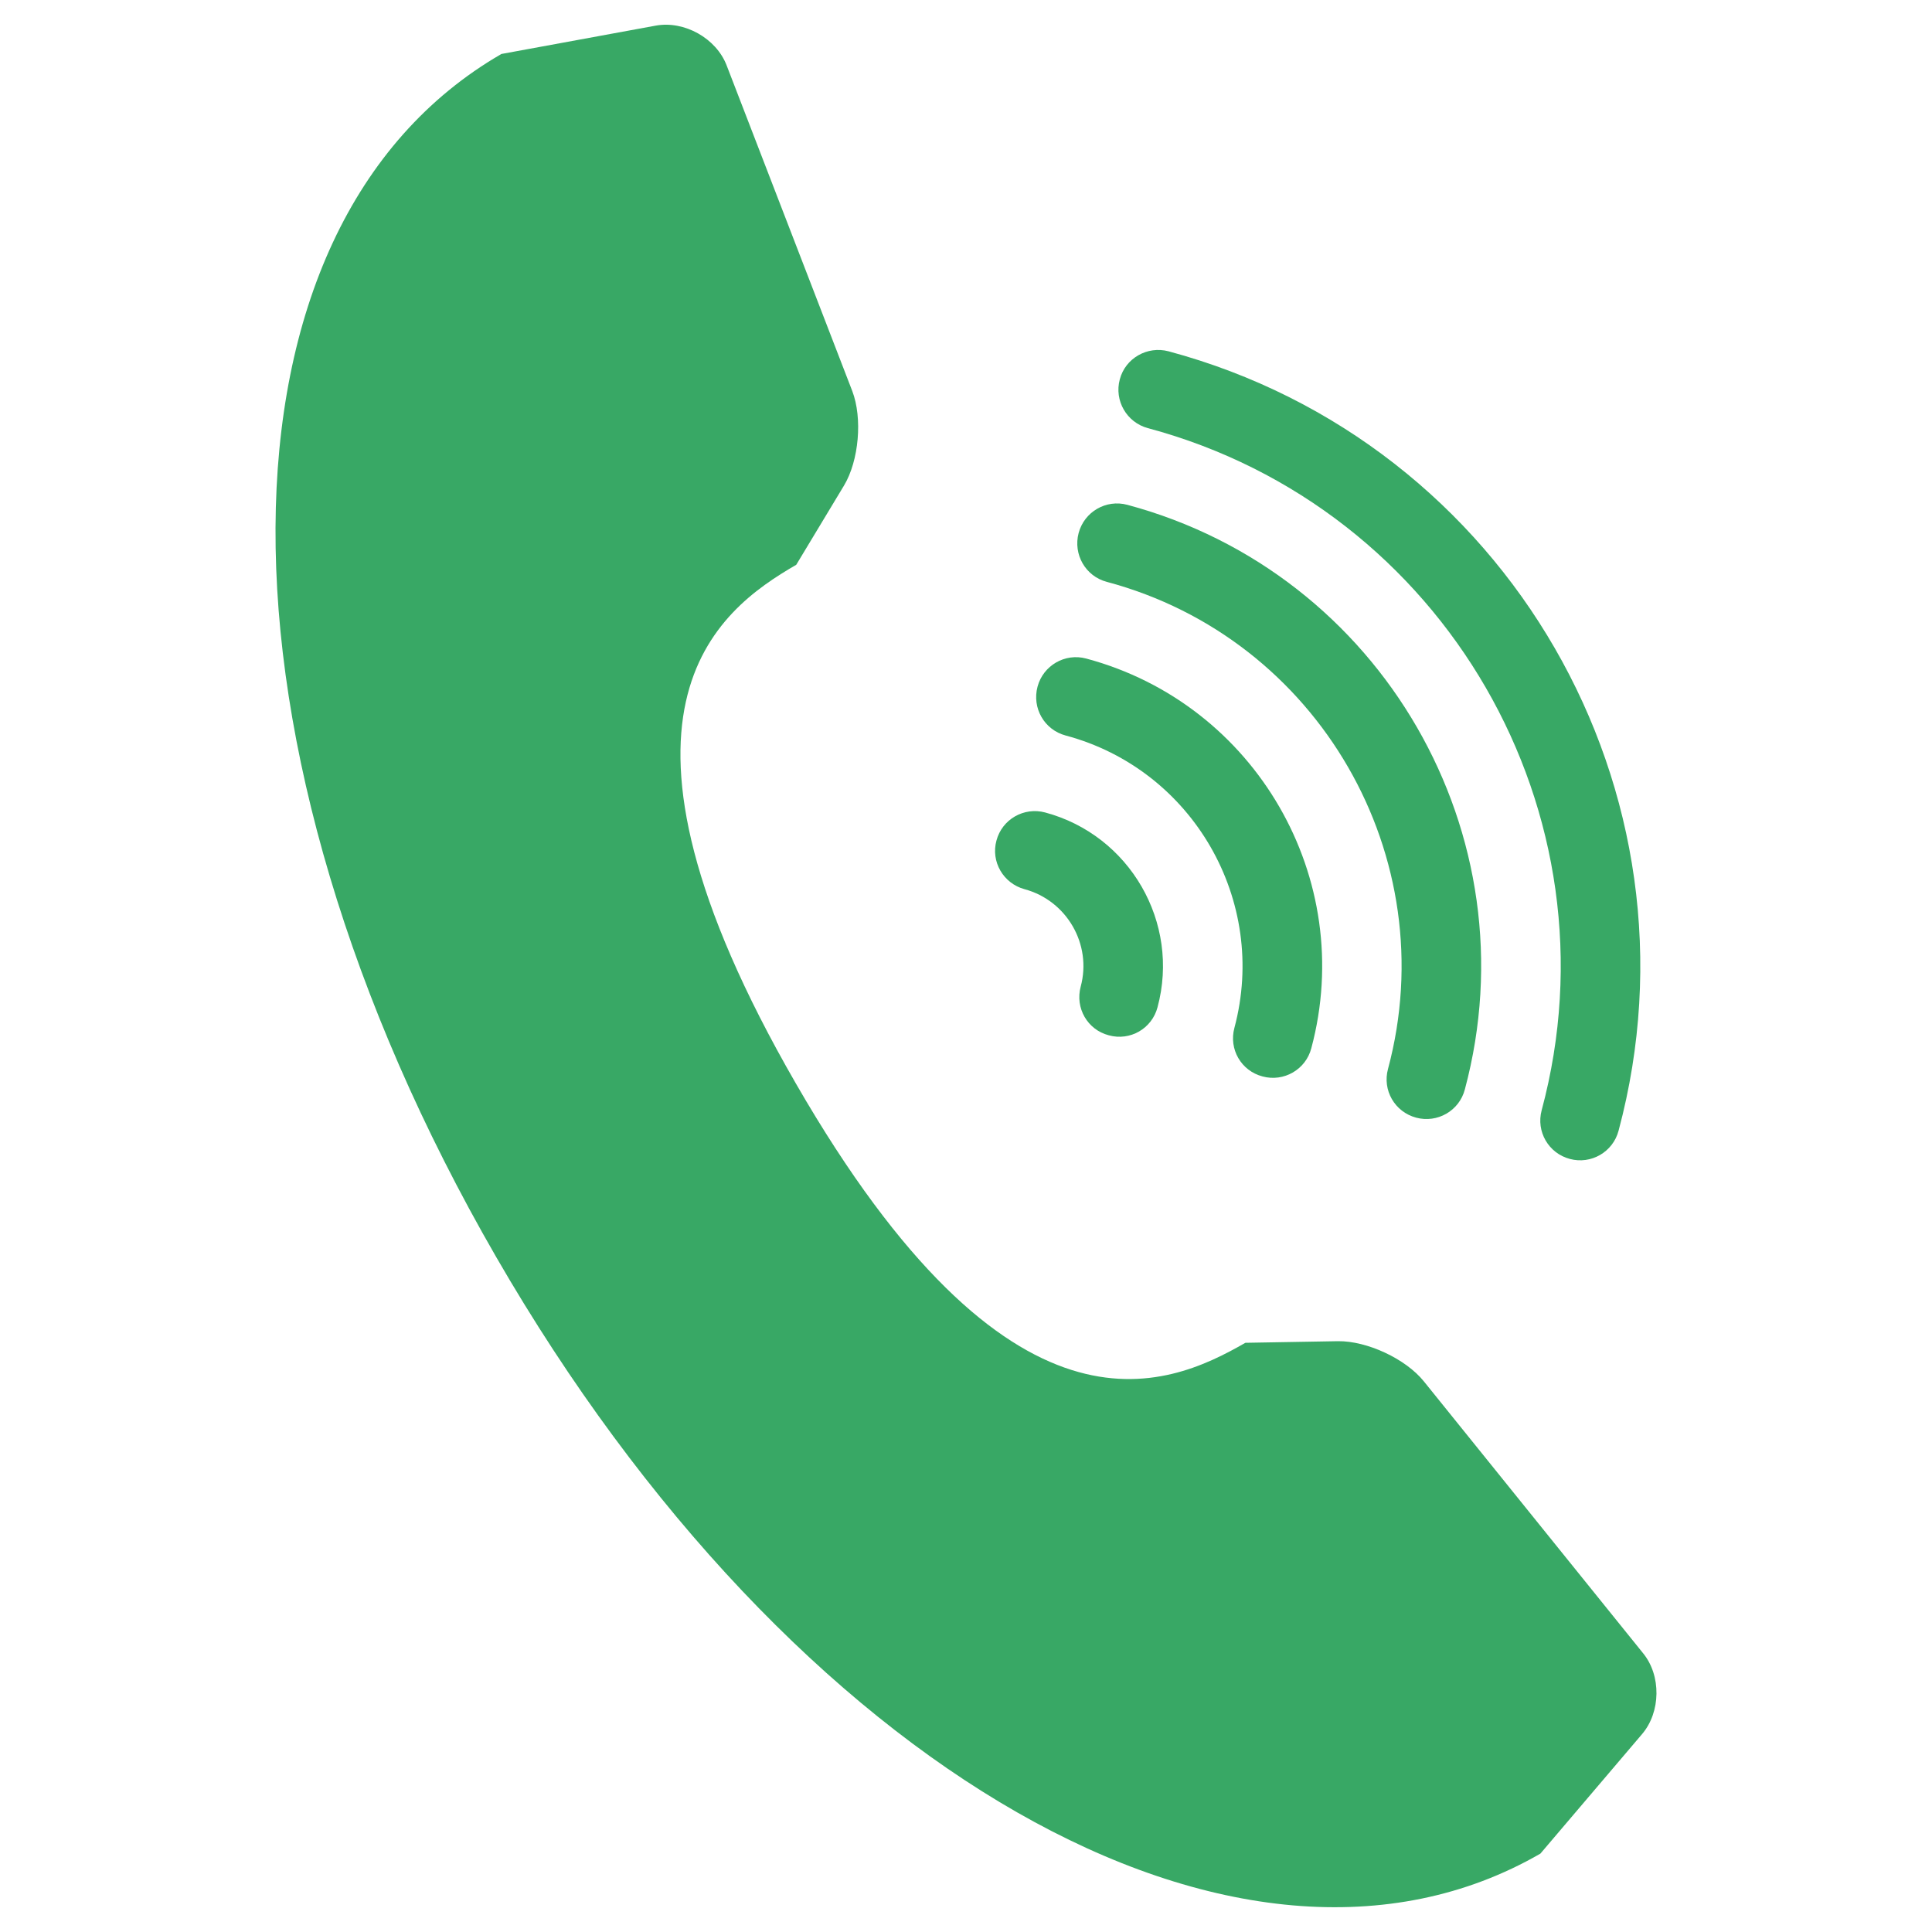 <?xml version="1.0" encoding="utf-8"?>
<!-- Generator: Adobe Illustrator 15.0.0, SVG Export Plug-In  -->
<!DOCTYPE svg PUBLIC "-//W3C//DTD SVG 1.1//EN" "http://www.w3.org/Graphics/SVG/1.1/DTD/svg11.dtd">
<svg version="1.1"
	 xmlns="http://www.w3.org/2000/svg" xmlns:xlink="http://www.w3.org/1999/xlink" xmlns:a="http://ns.adobe.com/AdobeSVGViewerExtensions/3.0/"
	 x="0px" y="0px" width="30px" height="30px" viewBox="-4.278 -0.384 30 30" enable-background="new -4.278 -0.384 30 30"
	 xml:space="preserve">
<defs>
</defs>
<path fill="#38A865" d="M21.234,25.285l-3.403-4.22c-0.283-0.351-0.884-0.629-1.333-0.623l-1.438,0.025
	c-1.232,0.709-3.644,1.756-6.979-4.025c-3.335-5.778-1.225-7.344,0.005-8.056l0.742-1.231C9.06,6.768,9.117,6.109,8.956,5.688
	L7.005,0.631C6.842,0.208,6.346-0.067,5.904,0.014l-2.396,0.44C-1.136,3.138-1.174,11.167,3.424,19.13
	c4.6,7.968,11.571,11.95,16.217,9.269l1.578-1.855C21.512,26.202,21.52,25.632,21.234,25.285z"/>
<path fill="#38A865" d="M13.546,6.264c4.606,1.235,7.351,5.984,6.115,10.592c-0.089,0.33,0.106,0.668,0.438,0.756
	c0.328,0.088,0.668-0.106,0.756-0.438c1.41-5.263-1.725-10.69-6.988-12.103c-0.329-0.087-0.67,0.106-0.757,0.436
	C13.021,5.837,13.218,6.176,13.546,6.264z"/>
<path fill="#38A865" d="M12.908,8.651c3.289,0.878,5.248,4.274,4.367,7.563c-0.09,0.33,0.104,0.668,0.437,0.757
	c0.329,0.088,0.669-0.106,0.756-0.438c1.058-3.949-1.293-8.019-5.24-9.078c-0.331-0.089-0.668,0.107-0.757,0.437
	C12.383,8.225,12.578,8.564,12.908,8.651z"/>
<path fill="#38A865" d="M12.27,11.037c1.974,0.528,3.147,2.565,2.62,4.539c-0.09,0.332,0.105,0.668,0.437,0.755
	c0.328,0.089,0.67-0.105,0.757-0.438c0.705-2.631-0.863-5.346-3.495-6.051c-0.329-0.089-0.668,0.107-0.756,0.436
	C11.744,10.61,11.938,10.949,12.27,11.037z"/>
<path fill="#38A865" d="M11.63,13.423c0.657,0.177,1.05,0.856,0.873,1.513c-0.089,0.333,0.105,0.67,0.436,0.756
	c0.331,0.092,0.67-0.104,0.757-0.435c0.354-1.315-0.431-2.673-1.745-3.025c-0.329-0.088-0.668,0.105-0.756,0.436
	C11.105,12.995,11.301,13.333,11.63,13.423z"/>
</svg>
